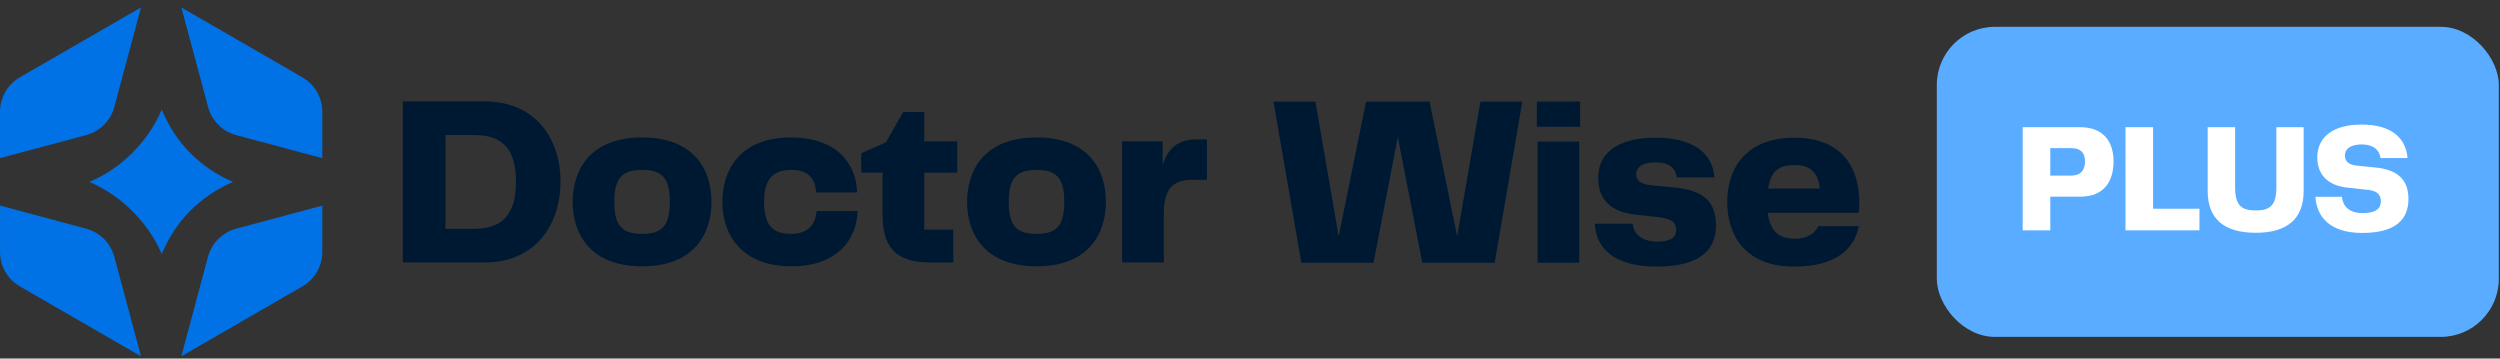 <svg width="258" height="37" viewBox="0 0 258 37" fill="none" xmlns="http://www.w3.org/2000/svg">
<rect x="0" y="0" width="258" height="37" fill="#333333" stroke="none"/>
<path d="M41.57 10.461H49.971C55.371 10.461 57.847 14.414 57.847 18.737C57.847 23.06 55.371 27.089 49.971 27.089H41.57V10.461ZM48.974 23.612C52.001 23.612 53.248 21.938 53.248 18.737C53.248 15.536 51.974 13.938 48.974 13.938H45.973V23.617H48.974V23.612Z" fill="#001933"/>
<path d="M59.098 20.834C59.098 17.482 60.95 14.183 66.275 14.183C71.599 14.183 73.425 17.482 73.425 20.834C73.425 24.186 71.573 27.485 66.275 27.485C60.977 27.485 59.098 24.209 59.098 20.834ZM66.275 24.133C68.3 24.133 69.124 23.332 69.124 20.834C69.124 18.336 68.3 17.535 66.275 17.535C64.249 17.535 63.398 18.336 63.398 20.834C63.398 23.332 64.222 24.133 66.275 24.133Z" fill="#001933"/>
<path d="M81.626 14.183C86.176 14.183 88.38 16.734 88.451 19.859H84.226C84.128 18.385 83.349 17.535 81.701 17.535C79.903 17.535 78.852 18.336 78.852 20.834C78.852 23.332 79.827 24.133 81.626 24.133C83.424 24.133 84.15 23.158 84.275 21.782H88.5C88.424 24.756 86.349 27.485 81.697 27.485C76.519 27.485 74.547 24.209 74.547 20.834C74.547 17.459 76.448 14.183 81.626 14.183Z" fill="#001933"/>
<path d="M91.077 22.161V17.811H88.878V15.812L91.429 14.686L93.206 11.56H95.383V14.588H98.784V17.816H95.383V23.692H98.383V27.094H96.108C92.284 27.094 91.082 25.393 91.082 22.165L91.077 22.161Z" fill="#001933"/>
<path d="M99.803 20.834C99.803 17.482 101.656 14.183 106.98 14.183C112.305 14.183 114.131 17.482 114.131 20.834C114.131 24.186 112.278 27.485 106.98 27.485C101.682 27.485 99.803 24.209 99.803 20.834ZM106.98 24.133C109.006 24.133 109.83 23.332 109.83 20.834C109.83 18.336 109.006 17.535 106.98 17.535C104.955 17.535 104.104 18.336 104.104 20.834C104.104 23.332 104.928 24.133 106.98 24.133Z" fill="#001933"/>
<path d="M115.805 14.583H119.981V17.085C120.479 15.358 121.508 14.383 123.507 14.383H124.558V18.559H123.031C120.978 18.559 120.105 19.561 120.105 22.085V27.085H115.805V14.583Z" fill="#001933"/>
<path d="M152.775 10.483H157.103L154.254 27.112H146.778L144.254 14.134L141.752 27.112H134.299L131.423 10.483H135.75L138.15 24.387L140.977 10.483H147.531L150.38 24.387L152.78 10.483H152.775Z" fill="#001933"/>
<path d="M158.599 10.483H163.073V13.083H158.599V10.483ZM158.675 14.61H162.975V27.112H158.675V14.61Z" fill="#001933"/>
<path d="M171.029 24.934C172.432 24.934 172.979 24.485 172.979 23.759C172.979 23.136 172.752 22.61 171.305 22.432L168.656 22.134C166.23 21.858 164.93 20.558 164.93 18.385C164.93 15.411 167.481 14.209 170.833 14.209C174.186 14.209 176.684 15.385 176.937 18.31H173.037C172.913 17.335 172.236 16.76 170.86 16.76C169.409 16.76 168.861 17.286 168.861 17.985C168.861 18.51 169.159 18.986 170.335 19.111L172.913 19.36C175.864 19.659 177.089 20.861 177.089 23.26C177.089 25.66 175.615 27.512 170.963 27.512C166.31 27.512 164.685 25.389 164.587 23.087H168.487C168.59 24.111 169.435 24.939 171.038 24.939L171.029 24.934Z" fill="#001933"/>
<path d="M178.25 20.834C178.25 17.21 180.352 14.209 185.151 14.209C190.253 14.209 191.878 17.437 191.878 20.91C191.878 21.31 191.852 21.684 191.803 21.96H182.427C182.676 23.959 183.678 24.636 185.254 24.636C186.527 24.636 187.306 24.084 187.653 23.336H191.829C191.429 25.486 189.706 27.512 185.151 27.512C180.076 27.512 178.25 24.262 178.25 20.834ZM187.805 19.458C187.653 17.882 186.879 17.032 185.227 17.032C183.575 17.032 182.752 17.655 182.476 19.458H187.8H187.805Z" fill="#001933"/>
<path d="M33.262 21.217V26.003C33.262 27.468 32.478 28.826 31.21 29.556L18.712 36.768L21.464 26.502C21.842 25.086 22.951 23.982 24.367 23.603L33.262 21.217Z" fill="#0072E5"/>
<path d="M33.262 11.538V16.324L24.371 13.942C22.955 13.564 21.851 12.455 21.473 11.039L18.717 0.768L31.209 7.981C32.483 8.715 33.262 10.069 33.262 11.534V11.538Z" fill="#0072E5"/>
<path d="M19.625 15.785C20.885 17.045 22.376 18.065 24.046 18.773C22.381 19.485 20.881 20.505 19.621 21.765C18.361 23.029 17.399 24.54 16.691 26.214C15.983 24.54 14.901 23.029 13.637 21.765C12.373 20.5 10.886 19.489 9.22 18.777C10.886 18.069 12.381 17.05 13.646 15.79C14.906 14.525 15.983 12.997 16.691 11.323C17.399 12.997 18.365 14.525 19.63 15.785H19.625Z" fill="#0072E5"/>
<path d="M14.55 0.768L11.798 11.035C11.42 12.451 10.311 13.559 8.9 13.938L0 16.32V11.534C0 10.069 0.784 8.711 2.048 7.981L14.55 0.768Z" fill="#0072E5"/>
<path d="M14.55 36.768L2.052 29.556C0.783 28.821 0.004 27.468 0.004 26.003V21.217L8.9 23.603C10.316 23.982 11.42 25.09 11.798 26.502L14.55 36.768Z" fill="#0072E5"/>
<rect x="199.878" y="2.768" width="58" height="32" rx="6" fill="#59ACFF"/>
<path d="M214.694 13.128C217.142 13.128 218.118 14.712 218.118 16.648C218.118 18.712 217.142 20.296 214.694 20.296H211.59V23.768H208.742V13.128H214.694ZM211.59 18.12H213.75C214.774 18.12 215.174 17.496 215.174 16.664C215.174 15.848 214.79 15.288 213.782 15.288H211.59V18.12ZM219.352 23.768V13.128H222.2V21.544H226.984V23.768H219.352ZM227.833 19.72V13.128H230.665V19.352C230.665 21.208 231.337 21.72 232.793 21.72C234.249 21.72 234.921 21.208 234.921 19.352V13.128H237.737V19.72C237.737 22.552 236.073 24.024 232.793 24.024C229.513 24.024 227.833 22.568 227.833 19.72ZM241.689 20.312C241.769 21.192 242.345 21.992 243.833 21.992C245.193 21.992 245.705 21.512 245.705 20.776C245.705 20.072 245.289 19.72 244.489 19.608L242.169 19.352C240.249 19.128 239.145 18.04 239.145 16.232C239.145 14.232 240.649 12.856 243.721 12.856C247.001 12.856 248.313 14.424 248.457 16.312H245.673C245.561 15.464 244.921 14.904 243.721 14.904C242.633 14.904 241.993 15.336 241.993 16.04C241.993 16.584 242.313 16.984 243.129 17.08L245.161 17.288C247.497 17.512 248.553 18.616 248.553 20.536C248.553 22.632 247.241 24.04 243.785 24.04C240.281 24.04 239.065 22.216 238.953 20.312H241.689Z" fill="white"/>
</svg>
